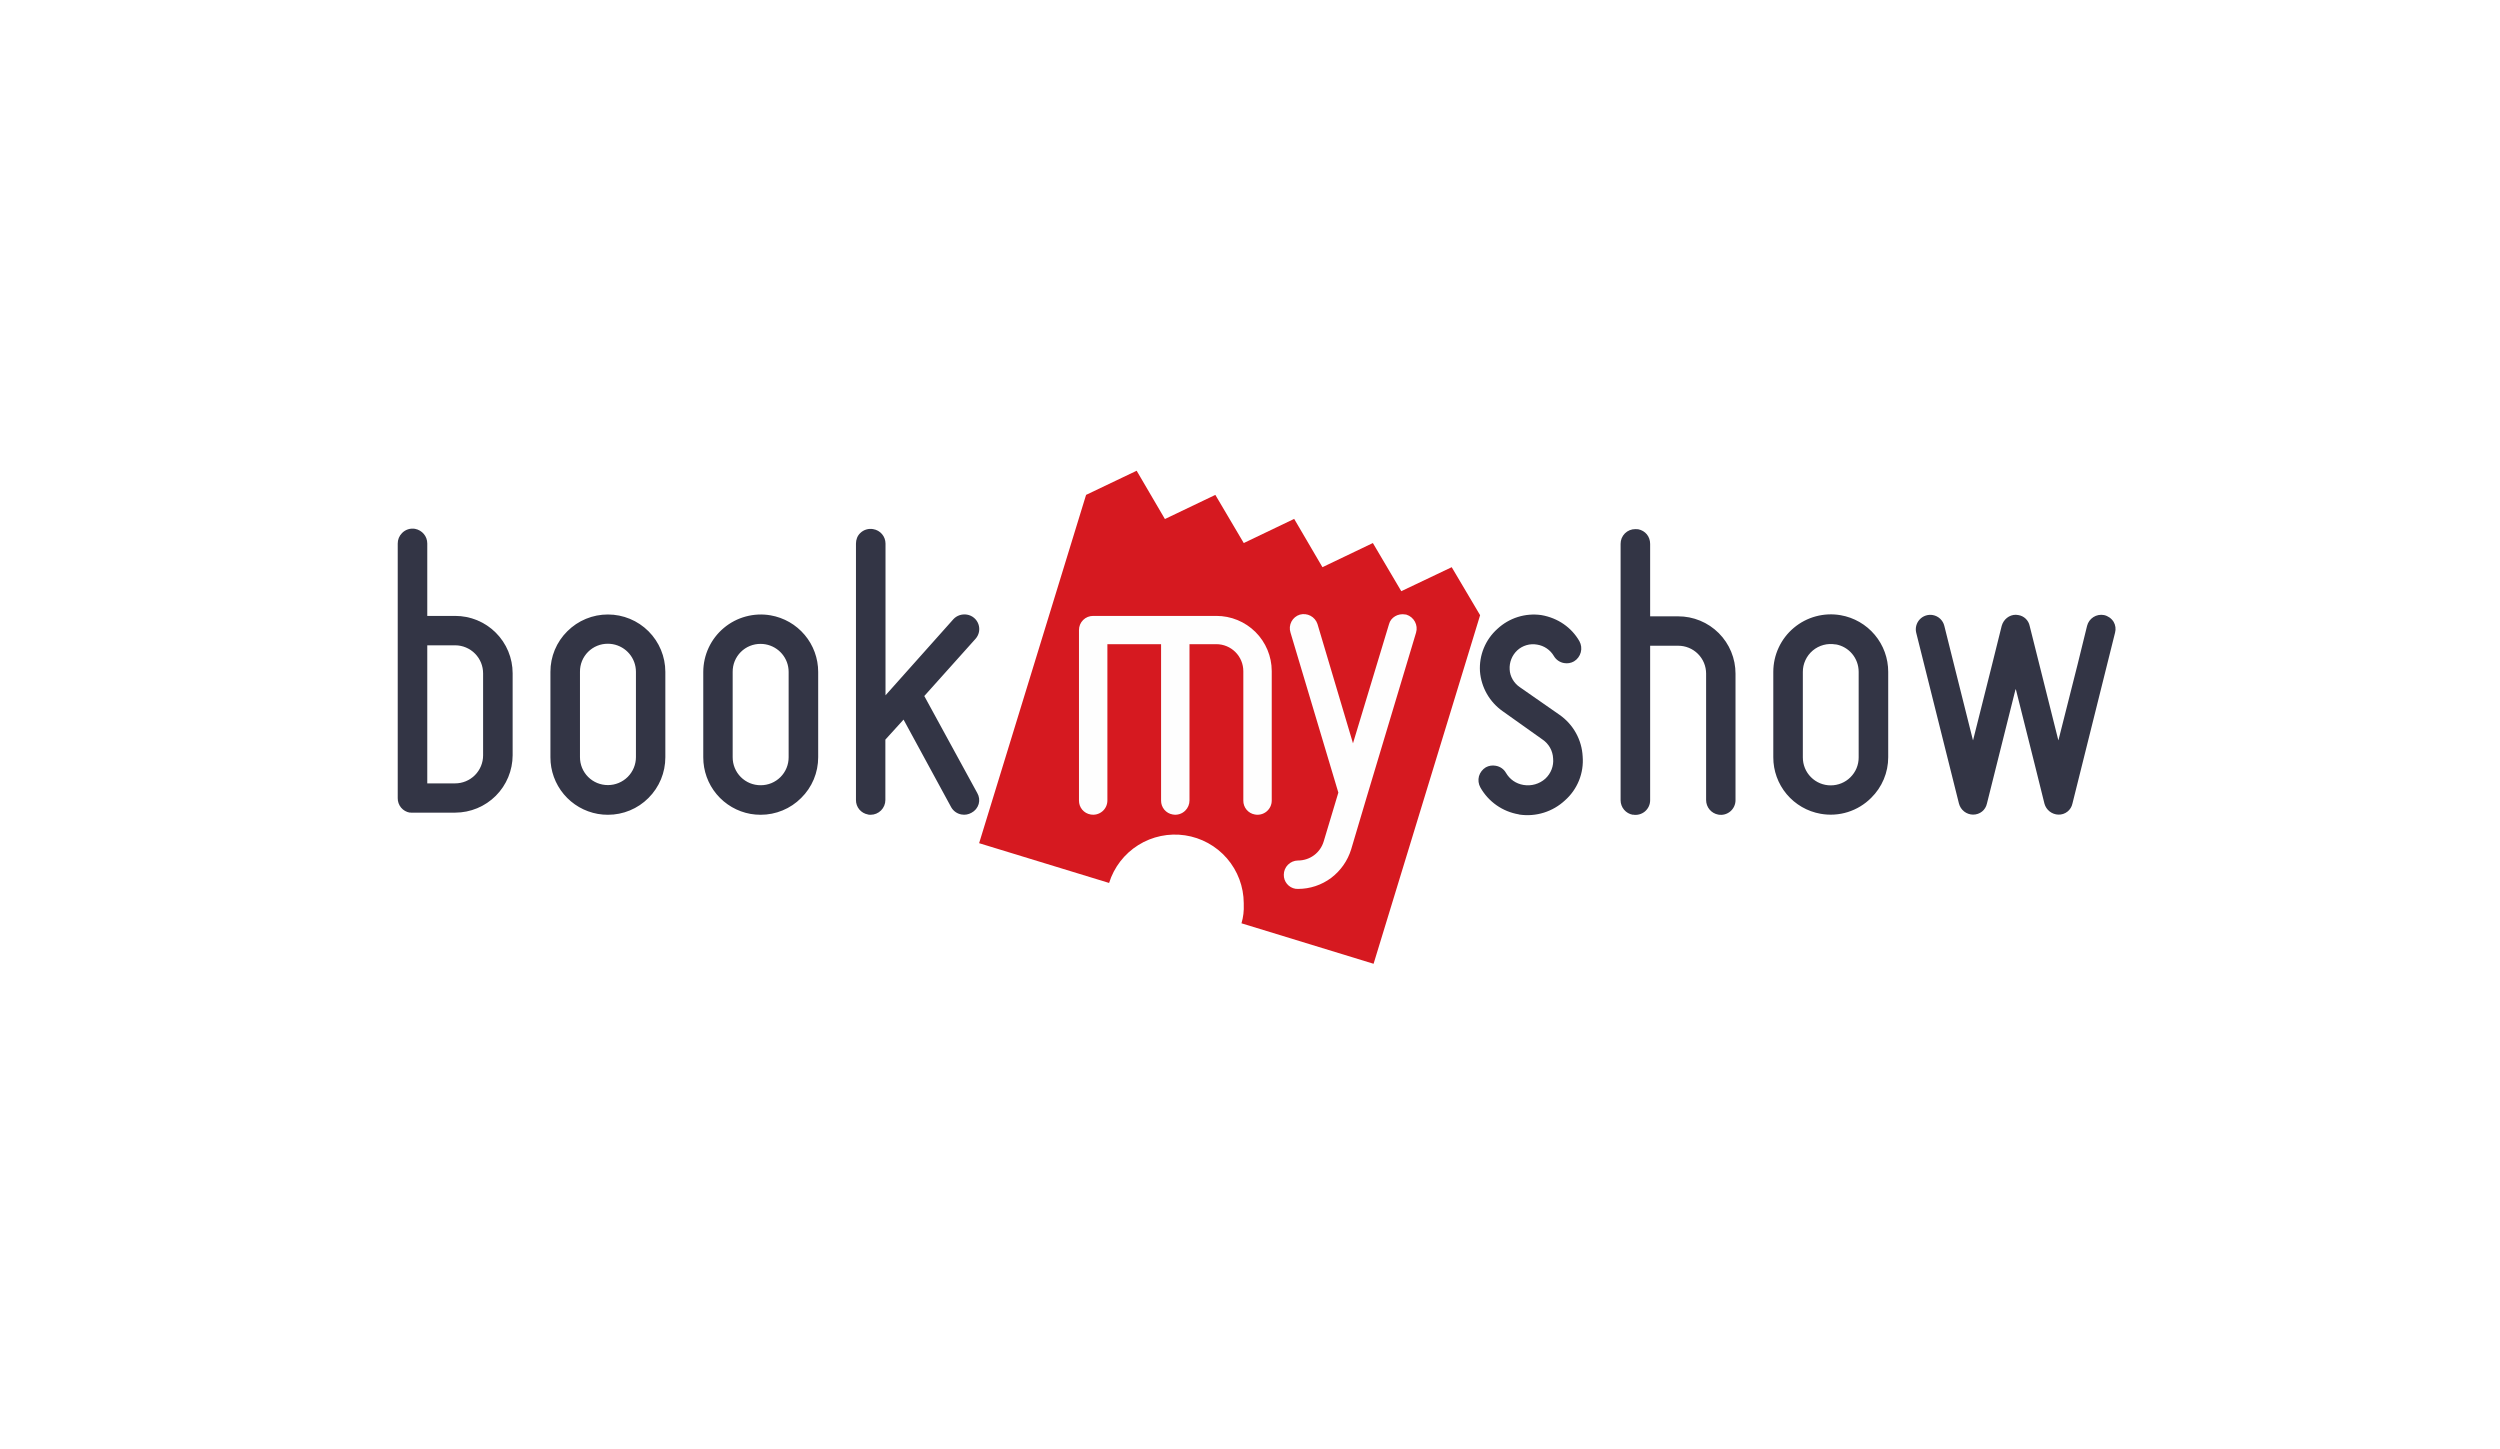 <svg width="176" height="102" viewBox="0 0 176 102" fill="none" xmlns="http://www.w3.org/2000/svg">
<g filter="url(#filter0_dd_0_122)">
<rect x="3" y="2" width="170" height="96" fill="white"/>
</g>
<path fill-rule="evenodd" clip-rule="evenodd" d="M104.2 43.31L102.2 39.93L98.65 41.62L96.65 38.23L93.1 39.93L91.11 36.53L87.56 38.23L85.56 34.84L82.01 36.54L80.02 33.14L76.46 34.84L68.93 59.36L78.08 62.16C78.425 61.055 79.153 60.109 80.134 59.494C81.115 58.88 82.284 58.636 83.428 58.807C84.573 58.979 85.619 59.554 86.377 60.429C87.135 61.305 87.554 62.422 87.56 63.58V63.68C87.58 64.12 87.53 64.56 87.4 65L96.7 67.85L104.2 43.31Z" fill="#D61920"/>
<path fill-rule="evenodd" clip-rule="evenodd" d="M76.78 57.34C76.549 57.302 76.339 57.182 76.188 57.002C76.038 56.822 75.957 56.594 75.96 56.36V44.36C75.959 44.228 75.984 44.098 76.033 43.976C76.083 43.854 76.157 43.743 76.25 43.65C76.343 43.557 76.454 43.483 76.576 43.433C76.698 43.384 76.828 43.359 76.96 43.36H85.63C86.141 43.359 86.647 43.458 87.119 43.652C87.592 43.846 88.021 44.132 88.384 44.492C88.746 44.852 89.033 45.281 89.23 45.752C89.427 46.224 89.529 46.729 89.53 47.24V56.36C89.53 56.507 89.497 56.653 89.434 56.786C89.371 56.919 89.279 57.036 89.166 57.13C89.052 57.224 88.919 57.291 88.776 57.327C88.634 57.364 88.485 57.368 88.34 57.34C88.111 57.3 87.903 57.179 87.754 56.999C87.606 56.82 87.526 56.593 87.53 56.36V47.25C87.53 46.746 87.33 46.263 86.974 45.907C86.617 45.55 86.134 45.35 85.63 45.35H83.74V56.35C83.741 56.484 83.715 56.617 83.663 56.74C83.612 56.864 83.536 56.976 83.44 57.07C83.326 57.183 83.187 57.266 83.033 57.313C82.88 57.361 82.718 57.37 82.56 57.34C82.329 57.302 82.119 57.182 81.968 57.002C81.818 56.822 81.737 56.594 81.74 56.36V45.35H77.96V56.35C77.961 56.497 77.929 56.643 77.868 56.776C77.806 56.91 77.716 57.028 77.603 57.122C77.49 57.217 77.358 57.285 77.216 57.323C77.073 57.361 76.925 57.367 76.78 57.34ZM91.2 62.57C90.967 62.532 90.756 62.41 90.605 62.228C90.454 62.046 90.374 61.816 90.38 61.58C90.381 61.318 90.485 61.066 90.67 60.88C90.855 60.692 91.106 60.584 91.37 60.58C92.22 60.58 92.95 60.04 93.19 59.23L94.22 55.8L90.85 44.53C90.81 44.404 90.795 44.271 90.806 44.139C90.818 44.008 90.856 43.879 90.917 43.762C90.978 43.645 91.062 43.541 91.164 43.457C91.266 43.372 91.383 43.309 91.51 43.27C91.762 43.2 92.031 43.23 92.262 43.352C92.493 43.475 92.667 43.682 92.75 43.93L95.25 52.33L97.79 43.93C97.91 43.47 98.42 43.16 98.94 43.26L99.01 43.27C99.55 43.44 99.85 44.01 99.69 44.54L96.22 56.1L95.12 59.8C94.873 60.596 94.384 61.295 93.72 61.8C93.045 62.306 92.224 62.58 91.38 62.58C91.32 62.582 91.26 62.579 91.2 62.57Z" fill="#FEFEFE"/>
<path fill-rule="evenodd" clip-rule="evenodd" d="M30.08 55.15H32.04C32.562 55.15 33.064 54.942 33.433 54.573C33.802 54.203 34.01 53.702 34.01 53.18V47.41C34.011 47.151 33.962 46.895 33.864 46.655C33.766 46.416 33.622 46.198 33.44 46.014C33.258 45.83 33.042 45.684 32.803 45.584C32.565 45.483 32.309 45.431 32.05 45.43H30.08V55.13V55.15ZM28.85 57.21C28.61 57.169 28.392 57.044 28.236 56.857C28.08 56.67 27.997 56.433 28 56.19V38.27C27.998 38.133 28.024 37.997 28.075 37.87C28.127 37.742 28.203 37.627 28.3 37.53C28.417 37.408 28.562 37.317 28.723 37.265C28.883 37.213 29.054 37.201 29.22 37.23C29.72 37.33 30.08 37.75 30.08 38.26V43.36H32.04C32.571 43.359 33.098 43.462 33.589 43.664C34.08 43.867 34.527 44.164 34.903 44.54C35.279 44.915 35.578 45.361 35.782 45.852C35.985 46.342 36.09 46.868 36.09 47.4V53.17C36.087 54.24 35.661 55.267 34.904 56.024C34.147 56.781 33.121 57.207 32.05 57.21H29.04C28.973 57.214 28.906 57.211 28.84 57.2L28.85 57.21Z" fill="#333545"/>
<path fill-rule="evenodd" clip-rule="evenodd" d="M43.14 45.35C43.028 45.33 42.914 45.32 42.8 45.32C42.541 45.317 42.283 45.366 42.043 45.464C41.803 45.562 41.584 45.708 41.401 45.891C41.218 46.074 41.073 46.293 40.974 46.533C40.877 46.773 40.827 47.031 40.83 47.29V53.3C40.829 53.559 40.879 53.816 40.977 54.055C41.076 54.295 41.221 54.513 41.404 54.696C41.587 54.879 41.805 55.024 42.044 55.123C42.284 55.221 42.541 55.271 42.8 55.27C43.322 55.27 43.824 55.062 44.193 54.693C44.562 54.324 44.77 53.822 44.77 53.3V47.3C44.77 46.33 44.08 45.52 43.14 45.35ZM42.09 57.3C41.152 57.135 40.303 56.644 39.692 55.914C39.081 55.184 38.747 54.262 38.75 53.31V47.3C38.748 46.768 38.853 46.241 39.057 45.75C39.261 45.259 39.562 44.814 39.94 44.44C40.316 44.065 40.761 43.767 41.252 43.565C41.743 43.362 42.269 43.258 42.8 43.26C43.871 43.26 44.899 43.686 45.657 44.443C46.414 45.201 46.84 46.228 46.84 47.3V53.31C46.84 54.39 46.42 55.41 45.65 56.18C45.276 56.555 44.832 56.852 44.343 57.054C43.854 57.257 43.329 57.361 42.8 57.36C42.562 57.361 42.324 57.341 42.09 57.3ZM53.89 45.36C53.778 45.34 53.664 45.33 53.55 45.33C53.291 45.327 53.033 45.376 52.793 45.474C52.553 45.572 52.334 45.718 52.151 45.901C51.968 46.084 51.823 46.303 51.724 46.543C51.627 46.783 51.577 47.041 51.58 47.3V53.31C51.579 53.569 51.629 53.826 51.727 54.065C51.826 54.305 51.971 54.523 52.154 54.706C52.337 54.889 52.555 55.034 52.794 55.133C53.034 55.231 53.291 55.281 53.55 55.28C53.809 55.281 54.066 55.231 54.306 55.133C54.545 55.034 54.763 54.889 54.946 54.706C55.129 54.523 55.274 54.305 55.373 54.065C55.471 53.826 55.521 53.569 55.52 53.31V47.3C55.52 46.34 54.83 45.53 53.89 45.36ZM52.84 57.3C51.904 57.133 51.057 56.641 50.448 55.911C49.839 55.182 49.507 54.261 49.51 53.31V47.3C49.512 46.711 49.642 46.129 49.891 45.595C50.141 45.061 50.504 44.588 50.956 44.209C51.407 43.83 51.936 43.554 52.505 43.401C53.074 43.247 53.669 43.219 54.25 43.32C55.188 43.483 56.038 43.971 56.651 44.699C57.264 45.427 57.6 46.348 57.6 47.3V53.31C57.601 53.844 57.496 54.373 57.29 54.866C57.084 55.359 56.781 55.806 56.4 56.18C56.026 56.555 55.582 56.852 55.093 57.054C54.604 57.257 54.079 57.361 53.55 57.36C53.31 57.36 53.07 57.34 52.84 57.3ZM61.11 57.34C60.87 57.299 60.652 57.174 60.496 56.987C60.34 56.8 60.257 56.563 60.26 56.32V38.27C60.26 37.99 60.36 37.72 60.56 37.53C60.678 37.413 60.822 37.327 60.981 37.279C61.139 37.23 61.307 37.22 61.47 37.25C61.97 37.33 62.34 37.76 62.34 38.27V48.95L67.12 43.59C67.36 43.33 67.72 43.21 68.08 43.27C68.261 43.3 68.432 43.379 68.573 43.497C68.713 43.615 68.82 43.769 68.881 43.943C68.942 44.117 68.956 44.303 68.921 44.484C68.885 44.664 68.802 44.832 68.68 44.97L65.07 49L68.8 55.83C68.867 55.945 68.911 56.073 68.928 56.205C68.945 56.337 68.936 56.471 68.9 56.6C68.861 56.732 68.796 56.856 68.709 56.962C68.621 57.069 68.513 57.156 68.39 57.22C68.178 57.342 67.93 57.384 67.69 57.34C67.541 57.315 67.399 57.257 67.274 57.17C67.15 57.084 67.046 56.971 66.97 56.84L63.61 50.66L62.33 52.07V56.32C62.33 56.596 62.22 56.86 62.025 57.055C61.83 57.25 61.566 57.36 61.29 57.36C61.22 57.36 61.16 57.36 61.09 57.34H61.11ZM106.92 57.33C106.358 57.236 105.823 57.017 105.356 56.69C104.889 56.363 104.501 55.936 104.22 55.44C104.083 55.197 104.047 54.909 104.12 54.64C104.2 54.38 104.37 54.16 104.6 54.02C104.814 53.903 105.061 53.864 105.3 53.91C105.6 53.96 105.87 54.14 106.02 54.41C106.29 54.87 106.72 55.17 107.25 55.26C107.523 55.307 107.804 55.292 108.07 55.216C108.337 55.14 108.583 55.005 108.79 54.82C109.19 54.45 109.39 53.92 109.34 53.4C109.329 53.133 109.255 52.873 109.125 52.64C108.995 52.408 108.811 52.209 108.59 52.06L105.79 50.07C105.334 49.75 104.954 49.333 104.677 48.849C104.401 48.365 104.234 47.826 104.19 47.27C104.154 46.709 104.246 46.148 104.459 45.628C104.672 45.108 105.001 44.644 105.42 44.27C105.829 43.89 106.318 43.605 106.851 43.437C107.383 43.27 107.947 43.223 108.5 43.3C109.68 43.5 110.64 44.18 111.19 45.14C111.323 45.38 111.357 45.662 111.286 45.926C111.215 46.191 111.045 46.418 110.81 46.56C110.598 46.682 110.35 46.724 110.11 46.68C109.961 46.655 109.819 46.597 109.694 46.51C109.57 46.424 109.466 46.311 109.39 46.18C109.265 45.968 109.094 45.786 108.89 45.648C108.686 45.509 108.454 45.418 108.21 45.38C107.961 45.335 107.705 45.348 107.462 45.42C107.219 45.491 106.995 45.617 106.81 45.79C106.629 45.961 106.488 46.169 106.396 46.401C106.304 46.633 106.265 46.881 106.28 47.13C106.3 47.62 106.58 48.1 107 48.38L109.8 50.33C110.275 50.663 110.668 51.1 110.949 51.607C111.23 52.115 111.391 52.68 111.42 53.26C111.466 53.837 111.377 54.416 111.16 54.953C110.943 55.489 110.604 55.968 110.17 56.35C109.748 56.742 109.243 57.036 108.693 57.209C108.143 57.382 107.561 57.43 106.99 57.35L106.91 57.33H106.92ZM114.95 57.36C114.71 57.318 114.492 57.192 114.335 57.006C114.178 56.819 114.091 56.584 114.09 56.34V38.29C114.089 38.153 114.115 38.017 114.166 37.89C114.218 37.764 114.295 37.648 114.392 37.551C114.488 37.455 114.604 37.378 114.73 37.326C114.857 37.275 114.993 37.249 115.13 37.25L115.33 37.26C115.83 37.36 116.17 37.77 116.17 38.29V43.39H118.14C118.671 43.389 119.197 43.492 119.688 43.695C120.178 43.897 120.624 44.195 121 44.57C121.375 44.946 121.673 45.392 121.875 45.882C122.078 46.373 122.181 46.899 122.18 47.43V56.33C122.181 56.481 122.149 56.63 122.085 56.767C122.022 56.904 121.929 57.026 121.814 57.123C121.698 57.221 121.563 57.291 121.417 57.331C121.271 57.37 121.119 57.376 120.97 57.35C120.47 57.26 120.11 56.83 120.11 56.32V47.42C120.11 47.162 120.059 46.906 119.96 46.667C119.861 46.429 119.715 46.213 119.532 46.03C119.349 45.848 119.132 45.704 118.893 45.606C118.654 45.508 118.398 45.459 118.14 45.46H116.17V56.33C116.171 56.482 116.139 56.632 116.075 56.77C116.011 56.908 115.917 57.03 115.801 57.128C115.684 57.225 115.547 57.296 115.4 57.334C115.253 57.373 115.099 57.378 114.95 57.35V57.36ZM129.23 45.37C128.947 45.319 128.655 45.33 128.377 45.404C128.099 45.478 127.84 45.612 127.619 45.797C127.399 45.983 127.222 46.214 127.101 46.476C126.98 46.737 126.918 47.022 126.92 47.31V53.32C126.919 53.578 126.968 53.834 127.066 54.073C127.164 54.312 127.308 54.529 127.491 54.712C127.673 54.895 127.889 55.041 128.128 55.14C128.366 55.239 128.622 55.29 128.88 55.29C129.4 55.29 129.9 55.09 130.27 54.72C130.455 54.537 130.602 54.319 130.702 54.079C130.801 53.838 130.852 53.58 130.85 53.32V47.3C130.85 46.34 130.17 45.52 129.22 45.36L129.23 45.37ZM128.17 57.29C127.235 57.125 126.388 56.635 125.779 55.907C125.17 55.179 124.837 54.259 124.84 53.31V47.3C124.84 46.71 124.969 46.127 125.218 45.592C125.467 45.056 125.83 44.582 126.282 44.202C126.733 43.822 127.263 43.545 127.832 43.391C128.402 43.237 128.998 43.209 129.58 43.31C130.519 43.473 131.371 43.963 131.984 44.693C132.597 45.423 132.932 46.346 132.93 47.3V53.31C132.93 53.843 132.825 54.37 132.618 54.861C132.412 55.352 132.11 55.797 131.73 56.17C131.271 56.63 130.708 56.973 130.088 57.168C129.468 57.363 128.81 57.405 128.17 57.29Z" fill="#333545"/>
<path fill-rule="evenodd" clip-rule="evenodd" d="M148.9 44.54C148.934 44.413 148.943 44.28 148.926 44.15C148.909 44.019 148.866 43.894 148.8 43.78C148.724 43.658 148.625 43.553 148.509 43.471C148.392 43.389 148.26 43.33 148.12 43.3C147.862 43.251 147.595 43.303 147.374 43.444C147.153 43.585 146.994 43.805 146.93 44.06C146.93 44.11 145.81 48.62 144.93 52.05L144.91 52.12L144.89 52.05L142.89 44.07C142.851 43.875 142.754 43.697 142.611 43.559C142.468 43.421 142.286 43.331 142.09 43.3C142.031 43.288 141.97 43.281 141.91 43.28C141.45 43.28 141.05 43.6 140.92 44.06C140.91 44.11 139.79 48.62 138.92 52.05L138.9 52.12L138.88 52.05C138.03 48.62 136.88 44.11 136.88 44.06C136.833 43.868 136.731 43.695 136.588 43.56C136.444 43.425 136.264 43.335 136.07 43.3C135.904 43.27 135.732 43.283 135.572 43.336C135.411 43.389 135.267 43.481 135.151 43.604C135.035 43.727 134.951 43.877 134.907 44.04C134.863 44.204 134.861 44.375 134.9 44.54L137.91 56.57C137.967 56.79 138.095 56.986 138.273 57.127C138.452 57.268 138.672 57.346 138.9 57.35C139.39 57.35 139.78 57.03 139.88 56.57L141.88 48.58L141.91 48.51L141.93 48.58C142.81 52.05 143.93 56.58 143.93 56.58C143.99 56.796 144.117 56.987 144.293 57.126C144.47 57.264 144.686 57.343 144.91 57.35C145.14 57.357 145.366 57.283 145.547 57.14C145.728 56.997 145.853 56.795 145.9 56.57L148.9 44.54Z" fill="#333545"/>
<defs>
<filter id="filter0_dd_0_122" x="0" y="0" width="176" height="102" filterUnits="userSpaceOnUse" color-interpolation-filters="sRGB">
<feFlood flood-opacity="0" result="BackgroundImageFix"/>
<feColorMatrix in="SourceAlpha" type="matrix" values="0 0 0 0 0 0 0 0 0 0 0 0 0 0 0 0 0 0 127 0" result="hardAlpha"/>
<feOffset dy="1"/>
<feGaussianBlur stdDeviation="1.5"/>
<feColorMatrix type="matrix" values="0 0 0 0 0 0 0 0 0 0 0 0 0 0 0 0 0 0 0.1 0"/>
<feBlend mode="normal" in2="BackgroundImageFix" result="effect1_dropShadow_0_122"/>
<feColorMatrix in="SourceAlpha" type="matrix" values="0 0 0 0 0 0 0 0 0 0 0 0 0 0 0 0 0 0 127 0" result="hardAlpha"/>
<feOffset dy="1"/>
<feGaussianBlur stdDeviation="1"/>
<feColorMatrix type="matrix" values="0 0 0 0 0 0 0 0 0 0 0 0 0 0 0 0 0 0 0.06 0"/>
<feBlend mode="normal" in2="effect1_dropShadow_0_122" result="effect2_dropShadow_0_122"/>
<feBlend mode="normal" in="SourceGraphic" in2="effect2_dropShadow_0_122" result="shape"/>
</filter>
</defs>
</svg>
